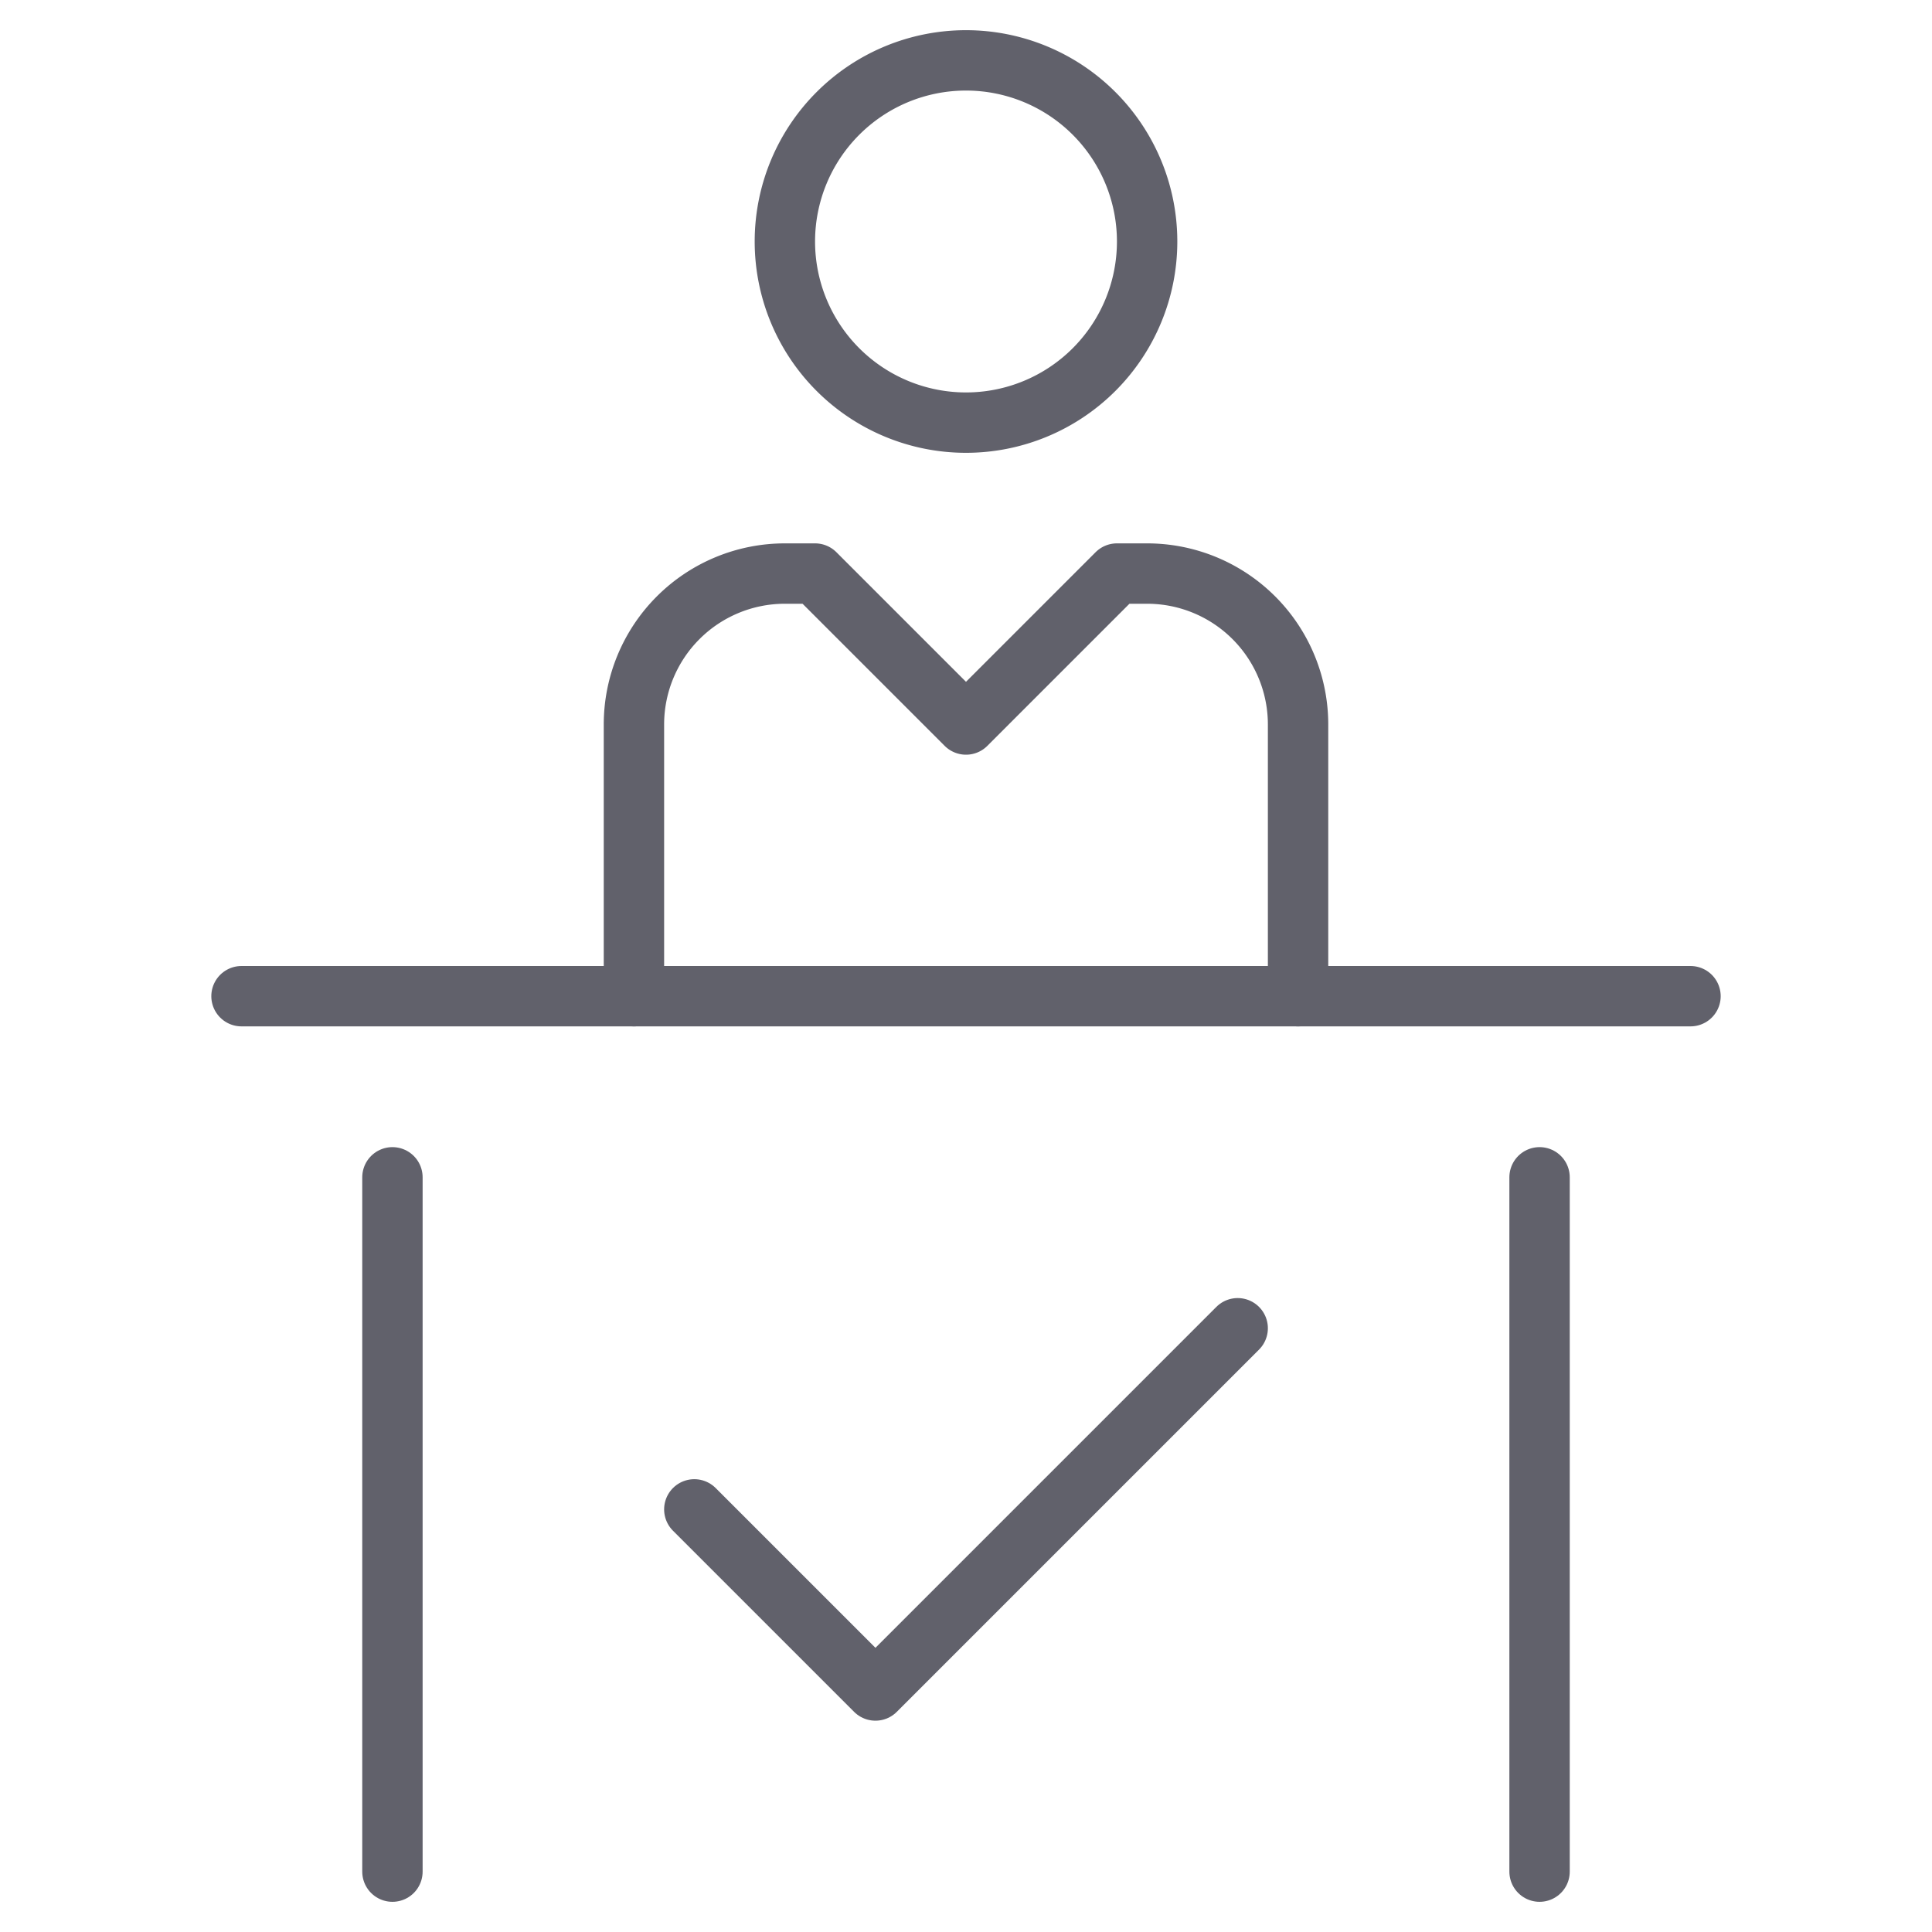<svg xmlns="http://www.w3.org/2000/svg" height="64" width="64" viewBox="0 0 64 64"><title>positive judgement 2</title><g stroke-linecap="round" fill="#61616b" stroke-linejoin="round" class="nc-icon-wrapper"><path d="M32,14h0a6,6,0,0,1-6-6h0a6,6,0,0,1,6-6h0a6,6,0,0,1,6,6h0A6,6,0,0,1,32,14Z" fill="none" stroke="#61616b" stroke-width="2"></path><path d="M21,33V24a5,5,0,0,1,5-5h1l5,5,5-5h1a5,5,0,0,1,5,5v9" fill="none" stroke="#61616b" stroke-width="2"></path><line x1="8" y1="33" x2="56" y2="33" fill="none" stroke="#61616b" stroke-width="2"></line><line x1="13" y1="62" x2="13" y2="39" fill="none" stroke="#61616b" stroke-width="2"></line><line x1="51" y1="39" x2="51" y2="62" fill="none" stroke="#61616b" stroke-width="2"></line><polyline points="23 50 29 56 41 44" fill="none" stroke="#61616b" stroke-width="2" data-color="color-2"></polyline></g></svg>